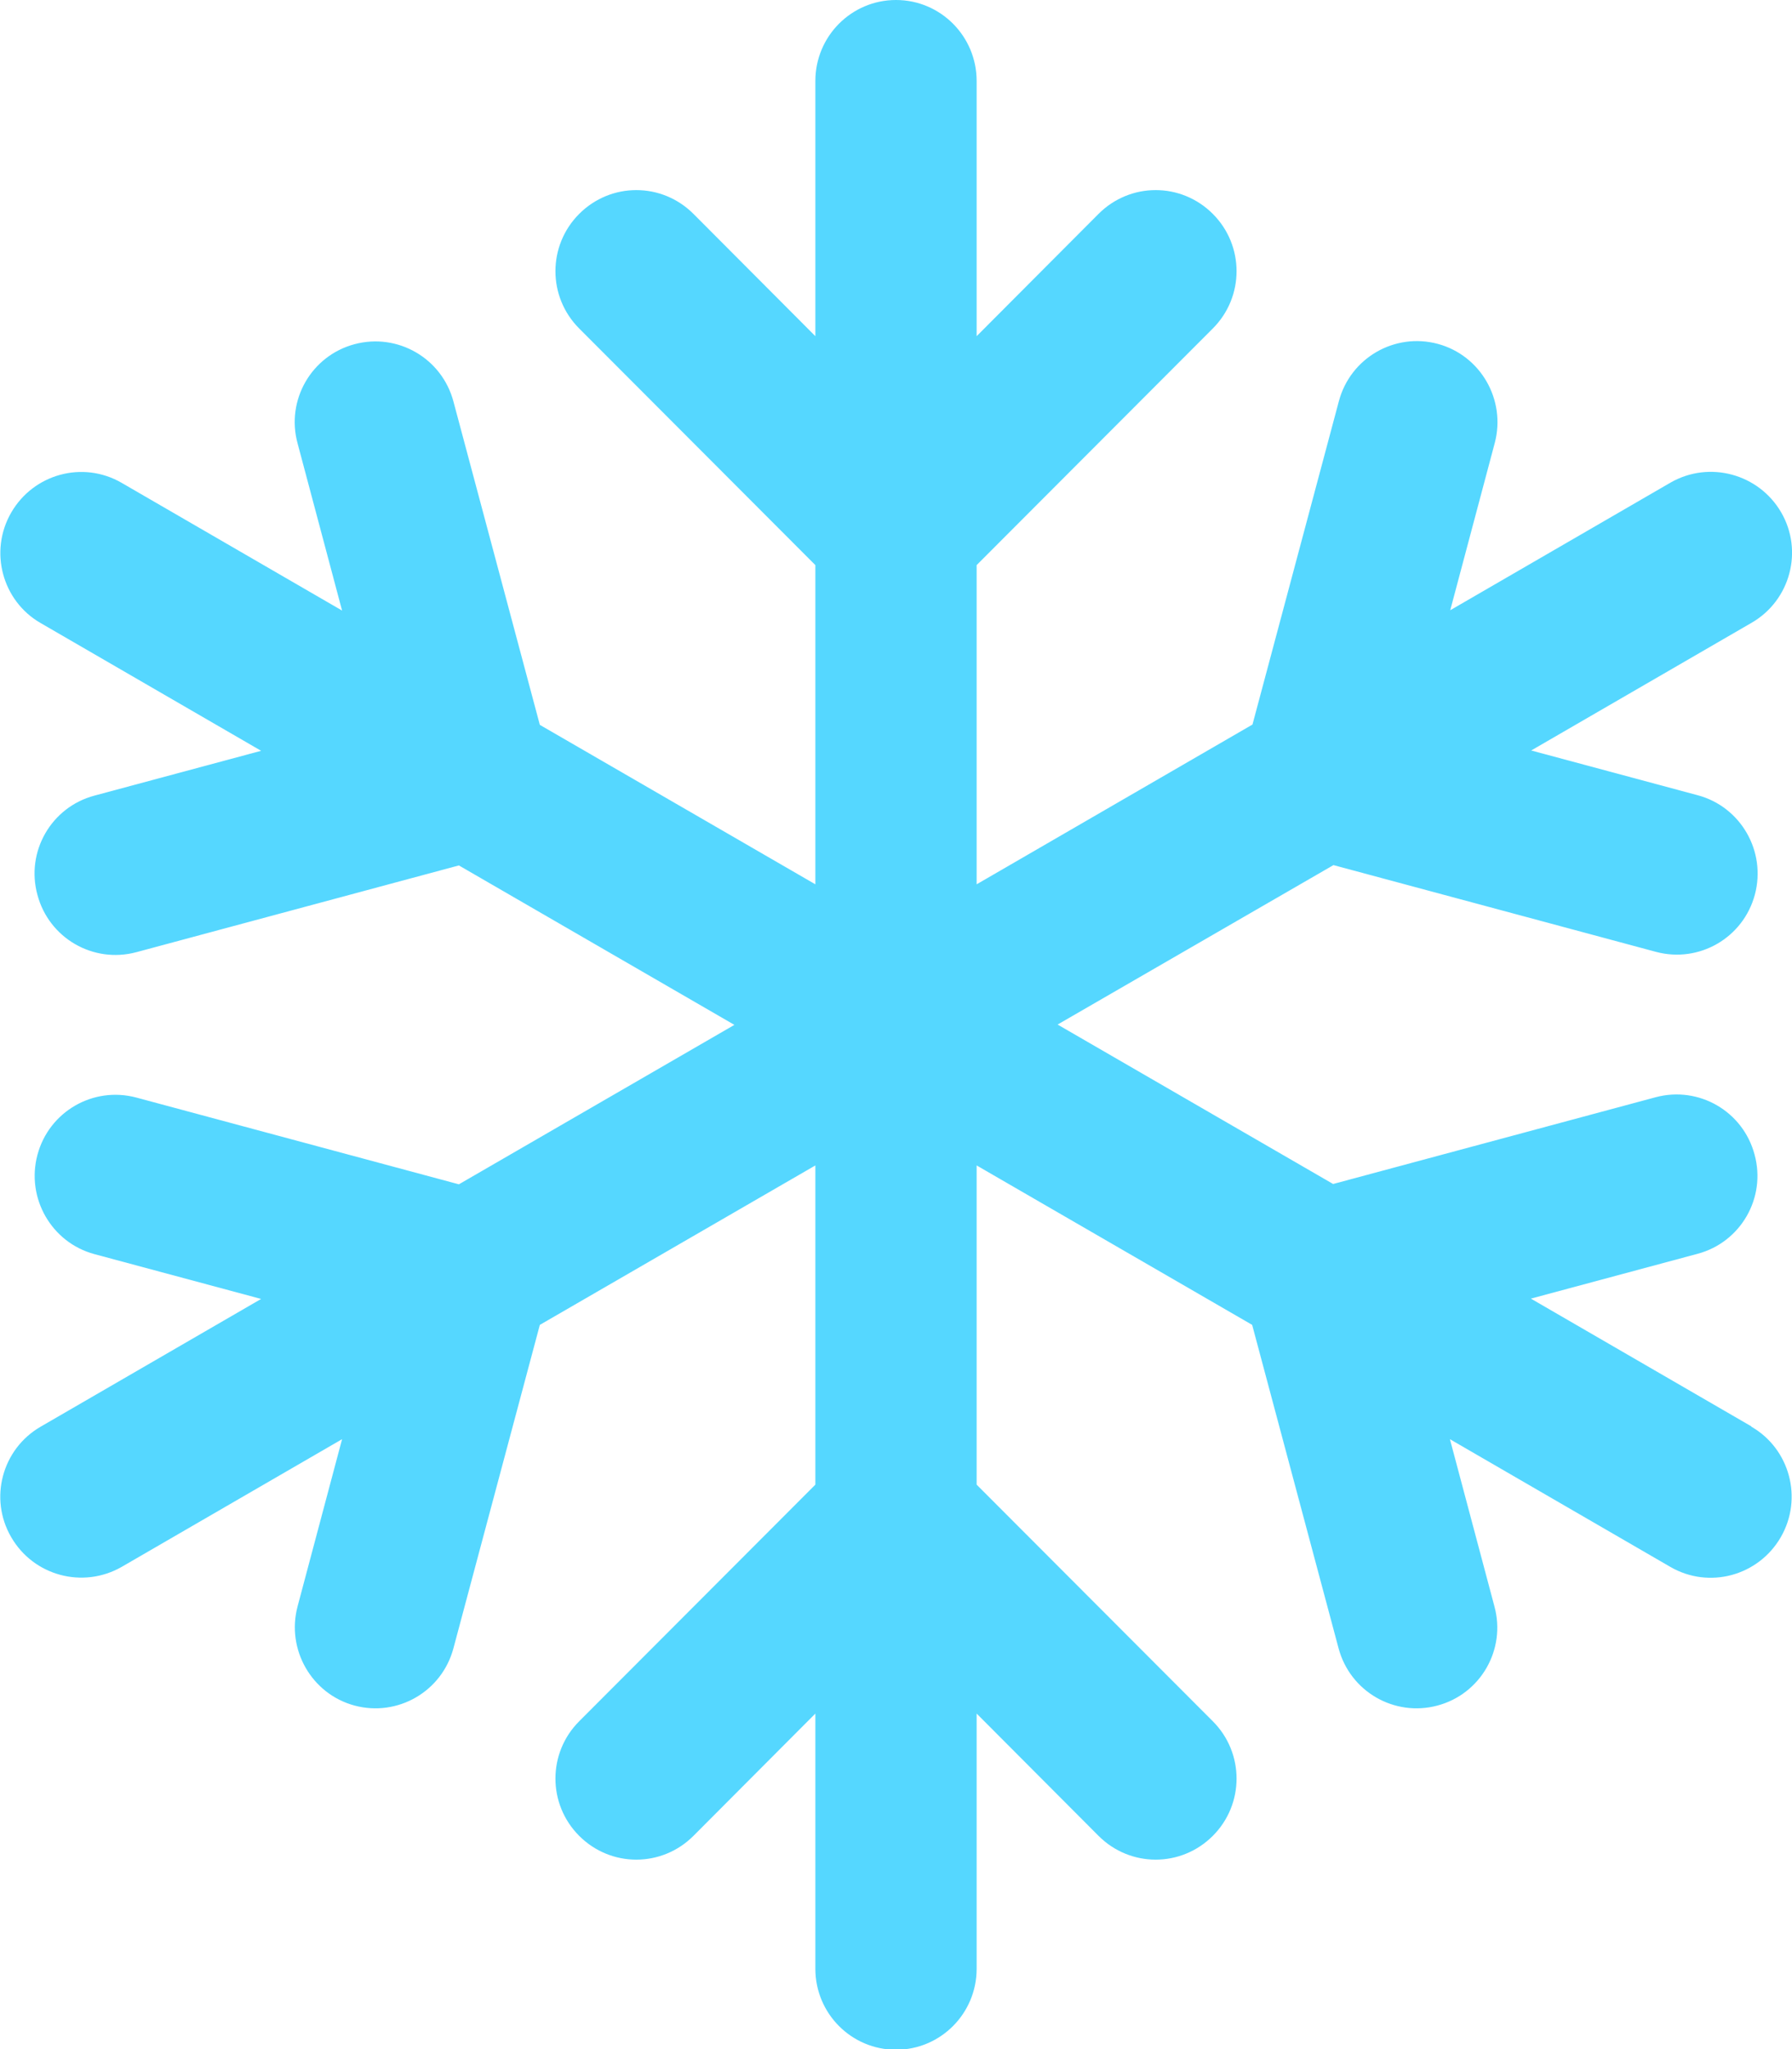 <?xml version="1.0" encoding="UTF-8"?>
<svg xmlns="http://www.w3.org/2000/svg" version="1.1" viewBox="0 0 56 64">
  <path fill="#55d7ff" d="M54.73 44.55l-6.89-3.99 5.21-1.4c1.35-.36 2.15-1.75 1.78-3.1-.36-1.35-1.74-2.15-3.09-1.79l-10.08 2.71-8.61-4.98 8.62-4.98 10.08 2.71c1.35.36 2.73-.44 3.09-1.79.36-1.35-.44-2.74-1.78-3.1l-5.21-1.4 6.89-3.99c1.21-.7 1.62-2.25.92-3.45s-2.24-1.62-3.45-.93l-6.89 3.99 1.39-5.22c.36-1.35-.44-2.74-1.78-3.1-1.35-.36-2.73.44-3.09 1.79l-2.7 10.1-8.62 4.99v-9.97l7.38-7.39c.99-.99.99-2.59 0-3.58-.99-.99-2.58-.99-3.57 0l-3.81 3.82V2.53c0-1.4-1.13-2.53-2.52-2.53s-2.52 1.13-2.52 2.53v7.97l-3.81-3.82c-.99-.99-2.58-.99-3.57 0-.99.99-.99 2.59 0 3.58l7.38 7.39v9.97l-8.61-4.98-2.7-10.1c-.36-1.35-1.74-2.15-3.09-1.79-1.35.36-2.15 1.75-1.78 3.1l1.39 5.22-6.89-3.99c-1.21-.7-2.75-.28-3.45.93s-.28 2.76.92 3.45l6.89 3.99-5.21 1.4c-1.35.36-2.15 1.75-1.78 3.1.36 1.35 1.74 2.15 3.09 1.79l10.08-2.71 8.61 4.98-8.61 4.98-10.08-2.71c-1.35-.36-2.73.44-3.09 1.79-.36 1.35.44 2.74 1.78 3.1l5.21 1.4-6.89 3.99c-1.21.7-1.62 2.25-.92 3.45.7 1.21 2.24 1.62 3.45.93l6.89-3.99-1.39 5.22c-.36 1.35.44 2.74 1.78 3.1 1.35.36 2.73-.44 3.09-1.79l2.7-10.1 8.61-4.98v9.97l-7.38 7.39c-.99.99-.99 2.59 0 3.58.99.99 2.58.99 3.57 0l3.81-3.82v7.97c0 1.4 1.13 2.53 2.52 2.53s2.52-1.13 2.52-2.53v-7.97l3.81 3.82c.99.99 2.58.99 3.57 0 .99-.99.99-2.59 0-3.58l-7.38-7.39v-9.97l8.61 4.98 2.7 10.1c.36 1.35 1.74 2.15 3.09 1.79 1.35-.36 2.15-1.75 1.78-3.1l-1.39-5.22 6.89 3.99c1.21.7 2.75.28 3.45-.93.7-1.21.28-2.76-.92-3.45Z"/>
</svg>